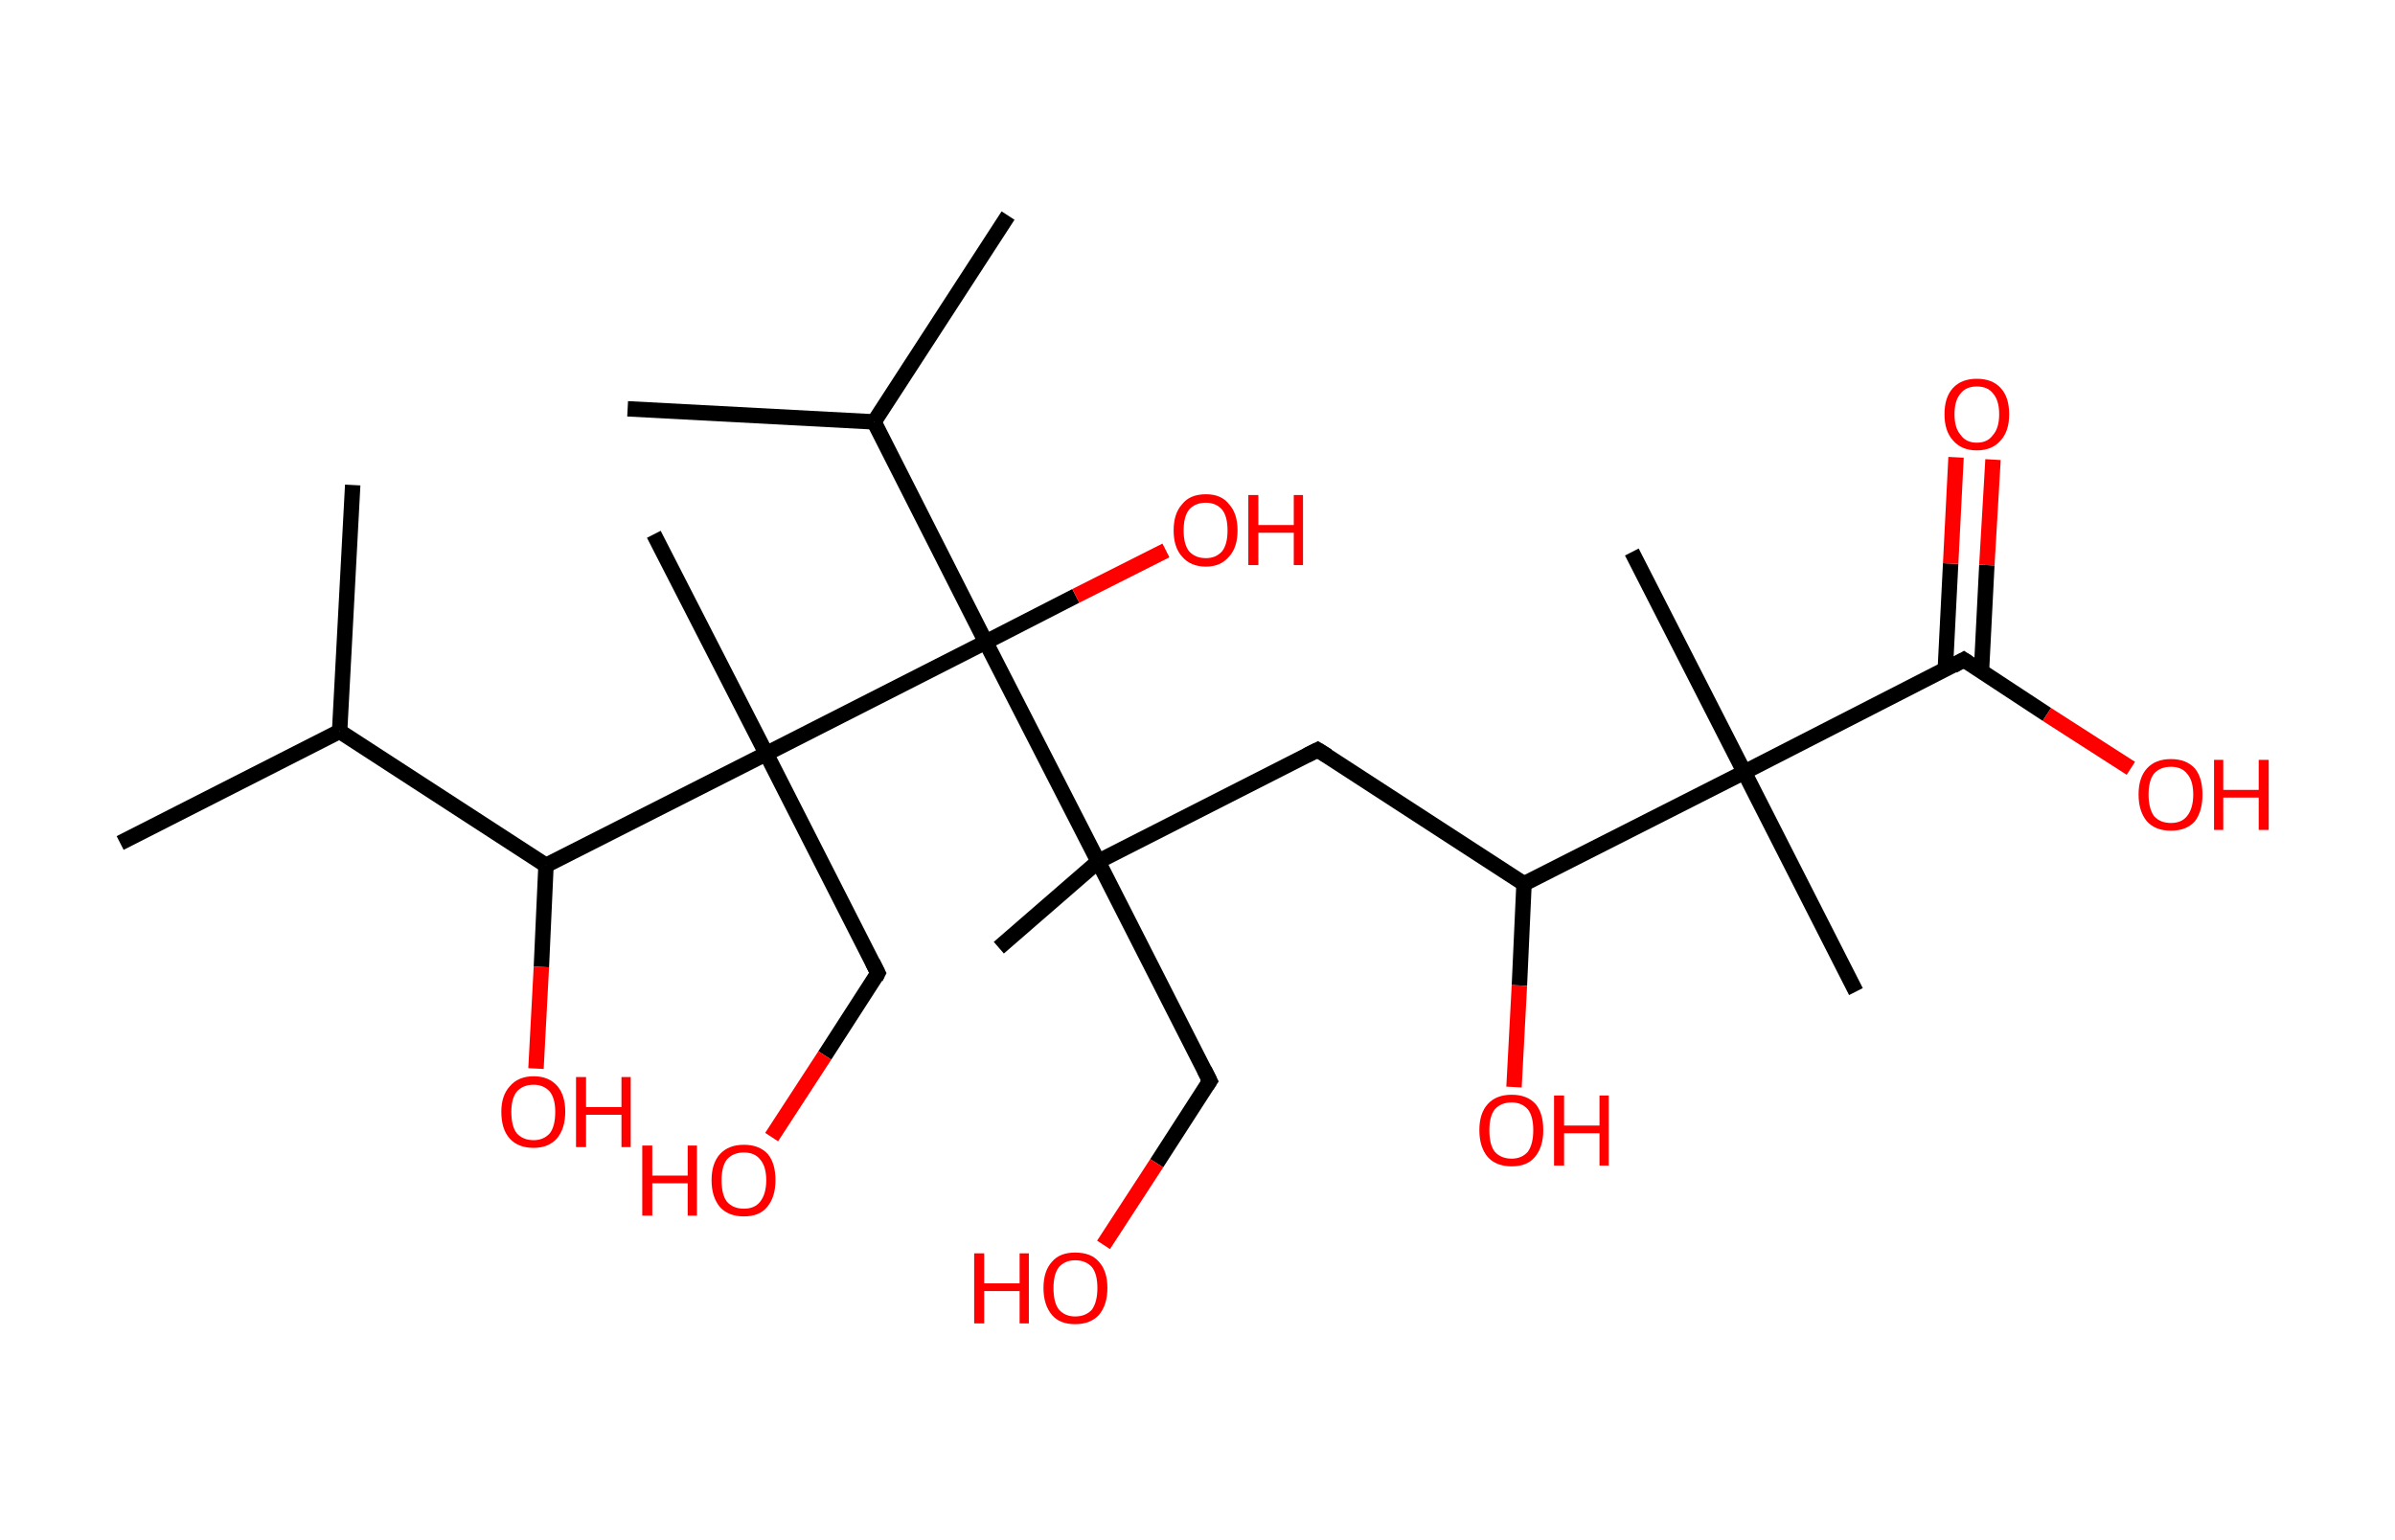 <?xml version='1.0' encoding='ASCII' standalone='yes'?>
<svg xmlns="http://www.w3.org/2000/svg" xmlns:rdkit="http://www.rdkit.org/xml" xmlns:xlink="http://www.w3.org/1999/xlink" version="1.1" baseProfile="full" xml:space="preserve" width="311px" height="200px" viewBox="0 0 311 200">
<!-- END OF HEADER -->
<rect style="opacity:1.0;fill:#FFFFFF;stroke:none" width="311.0" height="200.0" x="0.0" y="0.0"> </rect>
<path class="bond-0 atom-0 atom-1" d="M 15.6,109.5 L 44.1,95.0" style="fill:none;fill-rule:evenodd;stroke:#000000;stroke-width:2.0px;stroke-linecap:butt;stroke-linejoin:miter;stroke-opacity:1"/>
<path class="bond-1 atom-1 atom-2" d="M 44.1,95.0 L 45.8,63.0" style="fill:none;fill-rule:evenodd;stroke:#000000;stroke-width:2.0px;stroke-linecap:butt;stroke-linejoin:miter;stroke-opacity:1"/>
<path class="bond-2 atom-1 atom-3" d="M 44.1,95.0 L 70.9,112.4" style="fill:none;fill-rule:evenodd;stroke:#000000;stroke-width:2.0px;stroke-linecap:butt;stroke-linejoin:miter;stroke-opacity:1"/>
<path class="bond-3 atom-3 atom-4" d="M 70.9,112.4 L 70.3,125.6" style="fill:none;fill-rule:evenodd;stroke:#000000;stroke-width:2.0px;stroke-linecap:butt;stroke-linejoin:miter;stroke-opacity:1"/>
<path class="bond-3 atom-3 atom-4" d="M 70.3,125.6 L 69.6,138.8" style="fill:none;fill-rule:evenodd;stroke:#FF0000;stroke-width:2.0px;stroke-linecap:butt;stroke-linejoin:miter;stroke-opacity:1"/>
<path class="bond-4 atom-3 atom-5" d="M 70.9,112.4 L 99.5,97.9" style="fill:none;fill-rule:evenodd;stroke:#000000;stroke-width:2.0px;stroke-linecap:butt;stroke-linejoin:miter;stroke-opacity:1"/>
<path class="bond-5 atom-5 atom-6" d="M 99.5,97.9 L 84.9,69.4" style="fill:none;fill-rule:evenodd;stroke:#000000;stroke-width:2.0px;stroke-linecap:butt;stroke-linejoin:miter;stroke-opacity:1"/>
<path class="bond-6 atom-5 atom-7" d="M 99.5,97.9 L 114.0,126.4" style="fill:none;fill-rule:evenodd;stroke:#000000;stroke-width:2.0px;stroke-linecap:butt;stroke-linejoin:miter;stroke-opacity:1"/>
<path class="bond-7 atom-7 atom-8" d="M 114.0,126.4 L 107.1,137.1" style="fill:none;fill-rule:evenodd;stroke:#000000;stroke-width:2.0px;stroke-linecap:butt;stroke-linejoin:miter;stroke-opacity:1"/>
<path class="bond-7 atom-7 atom-8" d="M 107.1,137.1 L 100.2,147.7" style="fill:none;fill-rule:evenodd;stroke:#FF0000;stroke-width:2.0px;stroke-linecap:butt;stroke-linejoin:miter;stroke-opacity:1"/>
<path class="bond-8 atom-5 atom-9" d="M 99.5,97.9 L 128.0,83.4" style="fill:none;fill-rule:evenodd;stroke:#000000;stroke-width:2.0px;stroke-linecap:butt;stroke-linejoin:miter;stroke-opacity:1"/>
<path class="bond-9 atom-9 atom-10" d="M 128.0,83.4 L 139.7,77.4" style="fill:none;fill-rule:evenodd;stroke:#000000;stroke-width:2.0px;stroke-linecap:butt;stroke-linejoin:miter;stroke-opacity:1"/>
<path class="bond-9 atom-9 atom-10" d="M 139.7,77.4 L 151.4,71.5" style="fill:none;fill-rule:evenodd;stroke:#FF0000;stroke-width:2.0px;stroke-linecap:butt;stroke-linejoin:miter;stroke-opacity:1"/>
<path class="bond-10 atom-9 atom-11" d="M 128.0,83.4 L 113.5,54.8" style="fill:none;fill-rule:evenodd;stroke:#000000;stroke-width:2.0px;stroke-linecap:butt;stroke-linejoin:miter;stroke-opacity:1"/>
<path class="bond-11 atom-11 atom-12" d="M 113.5,54.8 L 130.9,28.0" style="fill:none;fill-rule:evenodd;stroke:#000000;stroke-width:2.0px;stroke-linecap:butt;stroke-linejoin:miter;stroke-opacity:1"/>
<path class="bond-12 atom-11 atom-13" d="M 113.5,54.8 L 81.5,53.1" style="fill:none;fill-rule:evenodd;stroke:#000000;stroke-width:2.0px;stroke-linecap:butt;stroke-linejoin:miter;stroke-opacity:1"/>
<path class="bond-13 atom-9 atom-14" d="M 128.0,83.4 L 142.6,111.9" style="fill:none;fill-rule:evenodd;stroke:#000000;stroke-width:2.0px;stroke-linecap:butt;stroke-linejoin:miter;stroke-opacity:1"/>
<path class="bond-14 atom-14 atom-15" d="M 142.6,111.9 L 129.7,123.1" style="fill:none;fill-rule:evenodd;stroke:#000000;stroke-width:2.0px;stroke-linecap:butt;stroke-linejoin:miter;stroke-opacity:1"/>
<path class="bond-15 atom-14 atom-16" d="M 142.6,111.9 L 157.1,140.4" style="fill:none;fill-rule:evenodd;stroke:#000000;stroke-width:2.0px;stroke-linecap:butt;stroke-linejoin:miter;stroke-opacity:1"/>
<path class="bond-16 atom-16 atom-17" d="M 157.1,140.4 L 150.2,151.1" style="fill:none;fill-rule:evenodd;stroke:#000000;stroke-width:2.0px;stroke-linecap:butt;stroke-linejoin:miter;stroke-opacity:1"/>
<path class="bond-16 atom-16 atom-17" d="M 150.2,151.1 L 143.3,161.7" style="fill:none;fill-rule:evenodd;stroke:#FF0000;stroke-width:2.0px;stroke-linecap:butt;stroke-linejoin:miter;stroke-opacity:1"/>
<path class="bond-17 atom-14 atom-18" d="M 142.6,111.9 L 171.1,97.4" style="fill:none;fill-rule:evenodd;stroke:#000000;stroke-width:2.0px;stroke-linecap:butt;stroke-linejoin:miter;stroke-opacity:1"/>
<path class="bond-18 atom-18 atom-19" d="M 171.1,97.4 L 197.9,114.8" style="fill:none;fill-rule:evenodd;stroke:#000000;stroke-width:2.0px;stroke-linecap:butt;stroke-linejoin:miter;stroke-opacity:1"/>
<path class="bond-19 atom-19 atom-20" d="M 197.9,114.8 L 197.3,128.0" style="fill:none;fill-rule:evenodd;stroke:#000000;stroke-width:2.0px;stroke-linecap:butt;stroke-linejoin:miter;stroke-opacity:1"/>
<path class="bond-19 atom-19 atom-20" d="M 197.3,128.0 L 196.6,141.2" style="fill:none;fill-rule:evenodd;stroke:#FF0000;stroke-width:2.0px;stroke-linecap:butt;stroke-linejoin:miter;stroke-opacity:1"/>
<path class="bond-20 atom-19 atom-21" d="M 197.9,114.8 L 226.5,100.3" style="fill:none;fill-rule:evenodd;stroke:#000000;stroke-width:2.0px;stroke-linecap:butt;stroke-linejoin:miter;stroke-opacity:1"/>
<path class="bond-21 atom-21 atom-22" d="M 226.5,100.3 L 211.9,71.7" style="fill:none;fill-rule:evenodd;stroke:#000000;stroke-width:2.0px;stroke-linecap:butt;stroke-linejoin:miter;stroke-opacity:1"/>
<path class="bond-22 atom-21 atom-23" d="M 226.5,100.3 L 241.0,128.8" style="fill:none;fill-rule:evenodd;stroke:#000000;stroke-width:2.0px;stroke-linecap:butt;stroke-linejoin:miter;stroke-opacity:1"/>
<path class="bond-23 atom-21 atom-24" d="M 226.5,100.3 L 255.0,85.7" style="fill:none;fill-rule:evenodd;stroke:#000000;stroke-width:2.0px;stroke-linecap:butt;stroke-linejoin:miter;stroke-opacity:1"/>
<path class="bond-24 atom-24 atom-25" d="M 257.3,87.2 L 258.0,73.4" style="fill:none;fill-rule:evenodd;stroke:#000000;stroke-width:2.0px;stroke-linecap:butt;stroke-linejoin:miter;stroke-opacity:1"/>
<path class="bond-24 atom-24 atom-25" d="M 258.0,73.4 L 258.8,59.7" style="fill:none;fill-rule:evenodd;stroke:#FF0000;stroke-width:2.0px;stroke-linecap:butt;stroke-linejoin:miter;stroke-opacity:1"/>
<path class="bond-24 atom-24 atom-25" d="M 252.6,87.0 L 253.3,73.2" style="fill:none;fill-rule:evenodd;stroke:#000000;stroke-width:2.0px;stroke-linecap:butt;stroke-linejoin:miter;stroke-opacity:1"/>
<path class="bond-24 atom-24 atom-25" d="M 253.3,73.2 L 254.0,59.4" style="fill:none;fill-rule:evenodd;stroke:#FF0000;stroke-width:2.0px;stroke-linecap:butt;stroke-linejoin:miter;stroke-opacity:1"/>
<path class="bond-25 atom-24 atom-26" d="M 255.0,85.7 L 265.8,92.8" style="fill:none;fill-rule:evenodd;stroke:#000000;stroke-width:2.0px;stroke-linecap:butt;stroke-linejoin:miter;stroke-opacity:1"/>
<path class="bond-25 atom-24 atom-26" d="M 265.8,92.8 L 276.7,99.8" style="fill:none;fill-rule:evenodd;stroke:#FF0000;stroke-width:2.0px;stroke-linecap:butt;stroke-linejoin:miter;stroke-opacity:1"/>
<path d="M 113.3,125.0 L 114.0,126.4 L 113.7,127.0" style="fill:none;stroke:#000000;stroke-width:2.0px;stroke-linecap:butt;stroke-linejoin:miter;stroke-opacity:1;"/>
<path d="M 156.4,139.0 L 157.1,140.4 L 156.7,141.0" style="fill:none;stroke:#000000;stroke-width:2.0px;stroke-linecap:butt;stroke-linejoin:miter;stroke-opacity:1;"/>
<path d="M 169.7,98.1 L 171.1,97.4 L 172.4,98.2" style="fill:none;stroke:#000000;stroke-width:2.0px;stroke-linecap:butt;stroke-linejoin:miter;stroke-opacity:1;"/>
<path d="M 253.6,86.5 L 255.0,85.7 L 255.6,86.1" style="fill:none;stroke:#000000;stroke-width:2.0px;stroke-linecap:butt;stroke-linejoin:miter;stroke-opacity:1;"/>
<path class="atom-4" d="M 65.1 144.4 Q 65.1 142.3, 66.2 141.1 Q 67.3 139.8, 69.3 139.8 Q 71.3 139.8, 72.4 141.1 Q 73.4 142.3, 73.4 144.4 Q 73.4 146.6, 72.3 147.9 Q 71.2 149.1, 69.3 149.1 Q 67.3 149.1, 66.2 147.9 Q 65.1 146.7, 65.1 144.4 M 69.3 148.1 Q 70.6 148.1, 71.4 147.2 Q 72.1 146.3, 72.1 144.4 Q 72.1 142.7, 71.4 141.8 Q 70.6 140.9, 69.3 140.9 Q 67.9 140.9, 67.1 141.8 Q 66.4 142.7, 66.4 144.4 Q 66.4 146.3, 67.1 147.2 Q 67.9 148.1, 69.3 148.1 " fill="#FF0000"/>
<path class="atom-4" d="M 74.8 139.9 L 76.1 139.9 L 76.1 143.8 L 80.7 143.8 L 80.7 139.9 L 81.9 139.9 L 81.9 149.0 L 80.7 149.0 L 80.7 144.8 L 76.1 144.8 L 76.1 149.0 L 74.8 149.0 L 74.8 139.9 " fill="#FF0000"/>
<path class="atom-8" d="M 83.4 148.8 L 84.7 148.8 L 84.7 152.7 L 89.3 152.7 L 89.3 148.8 L 90.5 148.8 L 90.5 157.9 L 89.3 157.9 L 89.3 153.7 L 84.7 153.7 L 84.7 157.9 L 83.4 157.9 L 83.4 148.8 " fill="#FF0000"/>
<path class="atom-8" d="M 92.4 153.3 Q 92.4 151.1, 93.5 149.9 Q 94.6 148.7, 96.6 148.7 Q 98.6 148.7, 99.7 149.9 Q 100.7 151.1, 100.7 153.3 Q 100.7 155.5, 99.6 156.8 Q 98.6 158.0, 96.6 158.0 Q 94.6 158.0, 93.5 156.8 Q 92.4 155.5, 92.4 153.3 M 96.6 157.0 Q 98.0 157.0, 98.7 156.1 Q 99.5 155.1, 99.5 153.3 Q 99.5 151.5, 98.7 150.6 Q 98.0 149.7, 96.6 149.7 Q 95.2 149.7, 94.4 150.6 Q 93.7 151.5, 93.7 153.3 Q 93.7 155.2, 94.4 156.1 Q 95.2 157.0, 96.6 157.0 " fill="#FF0000"/>
<path class="atom-10" d="M 152.4 68.9 Q 152.4 66.7, 153.5 65.5 Q 154.5 64.2, 156.6 64.2 Q 158.6 64.2, 159.6 65.5 Q 160.7 66.7, 160.7 68.9 Q 160.7 71.1, 159.6 72.3 Q 158.5 73.6, 156.6 73.6 Q 154.6 73.6, 153.5 72.3 Q 152.4 71.1, 152.4 68.9 M 156.6 72.5 Q 157.9 72.5, 158.7 71.6 Q 159.4 70.7, 159.4 68.9 Q 159.4 67.1, 158.7 66.2 Q 157.9 65.3, 156.6 65.3 Q 155.2 65.3, 154.4 66.2 Q 153.7 67.1, 153.7 68.9 Q 153.7 70.7, 154.4 71.6 Q 155.2 72.5, 156.6 72.5 " fill="#FF0000"/>
<path class="atom-10" d="M 162.1 64.3 L 163.4 64.3 L 163.4 68.2 L 168.0 68.2 L 168.0 64.3 L 169.2 64.3 L 169.2 73.4 L 168.0 73.4 L 168.0 69.2 L 163.4 69.2 L 163.4 73.4 L 162.1 73.4 L 162.1 64.3 " fill="#FF0000"/>
<path class="atom-17" d="M 126.5 162.8 L 127.8 162.8 L 127.8 166.7 L 132.4 166.7 L 132.4 162.8 L 133.6 162.8 L 133.6 171.9 L 132.4 171.9 L 132.4 167.7 L 127.8 167.7 L 127.8 171.9 L 126.5 171.9 L 126.5 162.8 " fill="#FF0000"/>
<path class="atom-17" d="M 135.5 167.3 Q 135.5 165.1, 136.6 163.9 Q 137.6 162.7, 139.6 162.7 Q 141.7 162.7, 142.7 163.9 Q 143.8 165.1, 143.8 167.3 Q 143.8 169.5, 142.7 170.8 Q 141.6 172.0, 139.6 172.0 Q 137.6 172.0, 136.6 170.8 Q 135.5 169.5, 135.5 167.3 M 139.6 171.0 Q 141.0 171.0, 141.8 170.1 Q 142.5 169.1, 142.5 167.3 Q 142.5 165.5, 141.8 164.6 Q 141.0 163.7, 139.6 163.7 Q 138.3 163.7, 137.5 164.6 Q 136.8 165.5, 136.8 167.3 Q 136.8 169.2, 137.5 170.1 Q 138.3 171.0, 139.6 171.0 " fill="#FF0000"/>
<path class="atom-20" d="M 192.1 146.8 Q 192.1 144.6, 193.2 143.4 Q 194.3 142.2, 196.3 142.2 Q 198.3 142.2, 199.4 143.4 Q 200.4 144.6, 200.4 146.8 Q 200.4 149.0, 199.3 150.3 Q 198.3 151.5, 196.3 151.5 Q 194.3 151.5, 193.2 150.3 Q 192.1 149.0, 192.1 146.8 M 196.3 150.5 Q 197.6 150.5, 198.4 149.6 Q 199.1 148.6, 199.1 146.8 Q 199.1 145.0, 198.4 144.1 Q 197.6 143.2, 196.3 143.2 Q 194.9 143.2, 194.1 144.1 Q 193.4 145.0, 193.4 146.8 Q 193.4 148.7, 194.1 149.6 Q 194.9 150.5, 196.3 150.5 " fill="#FF0000"/>
<path class="atom-20" d="M 201.8 142.3 L 203.1 142.3 L 203.1 146.2 L 207.7 146.2 L 207.7 142.3 L 208.9 142.3 L 208.9 151.4 L 207.7 151.4 L 207.7 147.2 L 203.1 147.2 L 203.1 151.4 L 201.8 151.4 L 201.8 142.3 " fill="#FF0000"/>
<path class="atom-25" d="M 252.5 53.8 Q 252.5 51.6, 253.6 50.4 Q 254.7 49.2, 256.7 49.2 Q 258.7 49.2, 259.8 50.4 Q 260.9 51.6, 260.9 53.8 Q 260.9 56.0, 259.8 57.2 Q 258.7 58.5, 256.7 58.5 Q 254.7 58.5, 253.6 57.2 Q 252.5 56.0, 252.5 53.8 M 256.7 57.5 Q 258.1 57.5, 258.8 56.5 Q 259.6 55.6, 259.6 53.8 Q 259.6 52.0, 258.8 51.1 Q 258.1 50.2, 256.7 50.2 Q 255.3 50.2, 254.6 51.1 Q 253.8 52.0, 253.8 53.8 Q 253.8 55.6, 254.6 56.5 Q 255.3 57.5, 256.7 57.5 " fill="#FF0000"/>
<path class="atom-26" d="M 277.7 103.2 Q 277.7 101.0, 278.8 99.8 Q 279.9 98.6, 281.9 98.6 Q 283.9 98.6, 285.0 99.8 Q 286.0 101.0, 286.0 103.2 Q 286.0 105.4, 285.0 106.7 Q 283.9 107.9, 281.9 107.9 Q 279.9 107.9, 278.8 106.7 Q 277.7 105.4, 277.7 103.2 M 281.9 106.9 Q 283.3 106.9, 284.0 106.0 Q 284.8 105.0, 284.8 103.2 Q 284.8 101.4, 284.0 100.5 Q 283.3 99.6, 281.9 99.6 Q 280.5 99.6, 279.7 100.5 Q 279.0 101.4, 279.0 103.2 Q 279.0 105.0, 279.7 106.0 Q 280.5 106.9, 281.9 106.9 " fill="#FF0000"/>
<path class="atom-26" d="M 287.5 98.7 L 288.7 98.7 L 288.7 102.6 L 293.3 102.6 L 293.3 98.7 L 294.6 98.7 L 294.6 107.8 L 293.3 107.8 L 293.3 103.6 L 288.7 103.6 L 288.7 107.8 L 287.5 107.8 L 287.5 98.7 " fill="#FF0000"/>
</svg>
